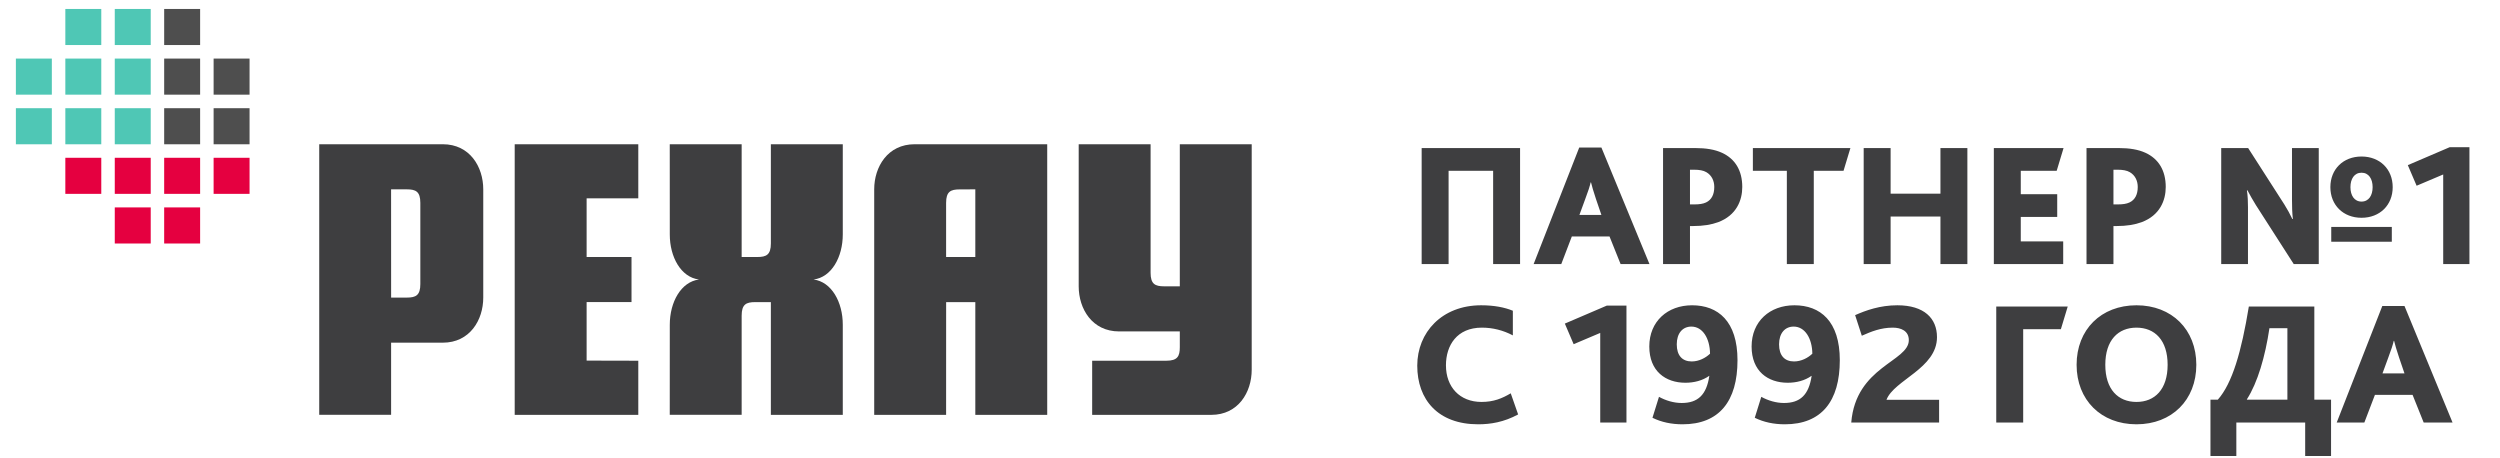 <svg width="142" height="26" viewBox="0 0 142 26" fill="none" xmlns="http://www.w3.org/2000/svg">
<path d="M11.367 11.781H9.325V13.831H11.367V11.781Z" fill="#E50040"/>
<path d="M8.561 11.781H6.519V13.831H8.561V11.781Z" fill="#E50040"/>
<path d="M14.175 8.962H12.133V11.011H14.175V8.962Z" fill="#E50040"/>
<path d="M11.367 8.962H9.325V11.011H11.367V8.962Z" fill="#E50040"/>
<path d="M8.561 8.962H6.519V11.011H8.561V8.962Z" fill="#E50040"/>
<path d="M5.753 8.962H3.711V11.011H5.753V8.962Z" fill="#E50040"/>
<path d="M14.175 6.146H12.133V8.195H14.175V6.146Z" fill="#4E4E4E"/>
<path d="M11.367 6.146H9.325V8.195H11.367V6.146Z" fill="#4E4E4E"/>
<path d="M8.561 6.146H6.519V8.195H8.561V6.146Z" fill="#4FC7B5"/>
<path d="M5.753 6.146H3.711V8.195H5.753V6.146Z" fill="#4FC7B5"/>
<path d="M2.944 6.146H0.902V8.195H2.944V6.146Z" fill="#4FC7B5"/>
<path d="M14.175 3.327H12.133V5.377H14.175V3.327Z" fill="#4E4E4E"/>
<path d="M11.367 3.327H9.325V5.377H11.367V3.327Z" fill="#4E4E4E"/>
<path d="M8.561 3.327H6.519V5.377H8.561V3.327Z" fill="#4FC7B5"/>
<path d="M5.753 3.327H3.711V5.377H5.753V3.327Z" fill="#4FC7B5"/>
<path d="M2.944 3.327H0.902V5.377H2.944V3.327Z" fill="#4FC7B5"/>
<path d="M11.367 0.509H9.325V2.558H11.367V0.509Z" fill="#4E4E4E"/>
<path d="M8.561 0.509H6.519V2.558H8.561V0.509Z" fill="#4FC7B5"/>
<path d="M5.753 0.509H3.711V2.558H5.753V0.509Z" fill="#4FC7B5"/>
<path d="M71.097 8.193V21.002C71.097 22.283 70.331 23.564 68.8 23.564H62.035V20.489H66.247C66.885 20.489 67.013 20.233 67.013 19.721V18.825H63.567C62.035 18.825 61.27 17.544 61.27 16.263V8.196L65.354 8.194V15.495C65.354 16.135 65.609 16.263 66.12 16.263H67.013V8.194H71.097V8.193Z" fill="#3E3E40"/>
<path d="M51.953 8.193C50.421 8.193 49.655 9.474 49.655 10.755V23.563H53.739L53.741 17.16H55.398V23.564H59.482V8.193H51.953ZM55.398 14.597H53.739V11.523C53.739 10.883 53.995 10.758 54.505 10.758L55.398 10.755V14.597Z" fill="#3E3E40"/>
<path d="M47.87 18.441V23.564H43.785V17.16H42.892C42.382 17.16 42.126 17.288 42.126 17.929V23.562H38.042L38.044 18.441C38.044 17.16 38.68 16.008 39.702 15.876C38.68 15.751 38.042 14.598 38.044 13.318L38.042 8.194H42.126V14.598H43.019C43.53 14.598 43.785 14.47 43.785 13.829V8.193H47.87V13.317C47.871 14.598 47.232 15.75 46.211 15.876C47.232 16.007 47.871 17.16 47.87 18.441Z" fill="#3E3E40"/>
<path d="M33.32 14.597H35.87V17.159H33.32V20.482L36.255 20.489V23.563H29.235V8.196L36.255 8.193V11.267H33.32V14.597Z" fill="#3E3E40"/>
<path d="M25.151 8.193L18.132 8.194V23.562H22.215V19.464H25.151C26.683 19.464 27.449 18.183 27.449 16.902V10.755C27.449 9.474 26.683 8.192 25.151 8.193ZM23.875 16.134C23.875 16.775 23.62 16.903 23.109 16.903H22.216C22.214 16.902 22.214 10.755 22.214 10.755H23.109C23.619 10.755 23.875 10.883 23.875 11.524L23.875 16.134Z" fill="#3E3E40"/>
<path d="M80.75 15V8.41H86.34V15H84.81V9.7H82.28V15H80.75ZM87.11 15L89.7 8.38H90.96L93.69 15H92.05L91.42 13.43H89.28L88.68 15H87.11ZM89.71 12.21H90.96L90.65 11.3C90.5 10.85 90.42 10.57 90.37 10.36H90.35C90.3 10.58 90.21 10.86 90.04 11.31L89.71 12.21ZM94.461 15V8.41H96.301C96.891 8.41 97.401 8.49 97.811 8.68C98.551 9.02 98.961 9.68 98.961 10.62C98.961 11.38 98.631 12.23 97.591 12.62C97.211 12.76 96.741 12.84 96.161 12.84H95.991V15H94.461ZM95.991 11.61H96.251C96.511 11.61 96.731 11.58 96.901 11.5C97.221 11.35 97.371 11.04 97.371 10.62C97.371 10.28 97.231 9.96 96.921 9.78C96.751 9.68 96.521 9.64 96.221 9.64H95.991V11.61ZM101.493 15V9.7H99.563V8.41H105.103L104.713 9.7H103.023V15H101.493ZM105.857 15V8.41H107.387V11H110.217V8.41H111.747V15H110.217V12.3H107.387V15H105.857ZM113.25 15V8.41H117.21L116.82 9.7H114.78V11.03H116.85V12.32H114.78V13.71H117.19V15H113.25ZM118.514 15V8.41H120.354C120.944 8.41 121.454 8.49 121.864 8.68C122.604 9.02 123.014 9.68 123.014 10.62C123.014 11.38 122.684 12.23 121.644 12.62C121.264 12.76 120.794 12.84 120.214 12.84H120.044V15H118.514ZM120.044 11.61H120.304C120.564 11.61 120.784 11.58 120.954 11.5C121.274 11.35 121.424 11.04 121.424 10.62C121.424 10.28 121.284 9.96 120.974 9.78C120.804 9.68 120.574 9.64 120.274 9.64H120.044V11.61ZM126.165 15V8.41H127.695L129.755 11.62C129.935 11.91 130.055 12.13 130.205 12.44H130.235C130.195 12.1 130.185 11.7 130.185 11.34V8.41H131.705V15H130.285L128.135 11.65C127.955 11.36 127.815 11.11 127.655 10.81H127.625C127.675 11.12 127.685 11.49 127.685 11.77V15H126.165ZM132.415 13.73V12.89H135.855V13.73H132.415ZM134.135 12.37C133.095 12.37 132.365 11.65 132.365 10.63C132.365 9.61 133.095 8.89 134.135 8.89C135.175 8.89 135.905 9.61 135.905 10.63C135.905 11.65 135.175 12.37 134.135 12.37ZM134.135 11.45C134.545 11.45 134.765 11.1 134.765 10.63C134.765 10.16 134.545 9.81 134.135 9.81C133.725 9.81 133.505 10.16 133.505 10.63C133.505 11.1 133.725 11.45 134.135 11.45ZM138.774 15V9.91L137.264 10.55L136.764 9.38L139.144 8.36H140.264V15H138.774ZM85.81 22.34L86.23 23.54C85.42 23.98 84.66 24.1 83.96 24.1C81.68 24.1 80.5 22.7 80.5 20.77C80.5 18.88 81.9 17.34 84.13 17.34C84.87 17.34 85.47 17.46 85.93 17.65V19.05C85.38 18.76 84.79 18.61 84.17 18.61C82.75 18.61 82.13 19.62 82.13 20.75C82.13 21.98 82.91 22.83 84.15 22.83C84.84 22.83 85.32 22.63 85.81 22.34ZM90.893 24V18.91L89.383 19.55L88.883 18.38L91.263 17.36H92.383V24H90.893ZM95.57 24.1C94.94 24.1 94.37 23.98 93.86 23.73L94.23 22.54C94.61 22.75 95.07 22.89 95.52 22.89C96.44 22.89 96.93 22.43 97.09 21.35H97.08C96.7 21.62 96.22 21.74 95.73 21.74C94.61 21.74 93.68 21.09 93.68 19.68C93.68 18.25 94.72 17.34 96.11 17.34C97.58 17.34 98.69 18.24 98.69 20.46C98.69 22.79 97.65 24.1 95.57 24.1ZM96.09 20.53C96.51 20.53 96.89 20.32 97.13 20.09C97.12 19.22 96.71 18.55 96.07 18.55C95.57 18.55 95.24 18.93 95.24 19.56C95.24 20.2 95.56 20.53 96.09 20.53ZM101.381 24.1C100.751 24.1 100.181 23.98 99.671 23.73L100.041 22.54C100.421 22.75 100.881 22.89 101.331 22.89C102.251 22.89 102.741 22.43 102.901 21.35H102.891C102.511 21.62 102.031 21.74 101.541 21.74C100.421 21.74 99.491 21.09 99.491 19.68C99.491 18.25 100.531 17.34 101.921 17.34C103.391 17.34 104.501 18.24 104.501 20.46C104.501 22.79 103.461 24.1 101.381 24.1ZM101.901 20.53C102.321 20.53 102.701 20.32 102.941 20.09C102.931 19.22 102.521 18.55 101.881 18.55C101.381 18.55 101.051 18.93 101.051 19.56C101.051 20.2 101.371 20.53 101.901 20.53ZM105.151 24C105.411 20.81 108.421 20.54 108.421 19.32C108.421 18.79 107.971 18.61 107.511 18.61C106.831 18.61 106.291 18.83 105.751 19.07L105.371 17.9C105.981 17.63 106.781 17.34 107.771 17.34C109.291 17.34 110.021 18.08 110.021 19.15C110.021 20.93 107.581 21.58 107.151 22.71H110.141V24H105.151ZM113.387 24V17.41H117.447L117.057 18.7H114.917V24H113.387ZM121.351 24.1C119.341 24.1 117.951 22.72 117.951 20.72C117.951 18.72 119.341 17.34 121.351 17.34C123.361 17.34 124.751 18.72 124.751 20.72C124.751 22.72 123.361 24.1 121.351 24.1ZM121.351 22.83C122.391 22.83 123.121 22.12 123.121 20.72C123.121 19.32 122.391 18.61 121.351 18.61C120.311 18.61 119.581 19.32 119.581 20.72C119.581 22.12 120.311 22.83 121.351 22.83ZM125.554 25.9V22.7H125.974C126.794 21.77 127.314 19.98 127.734 17.41H131.454V22.7H132.404V25.9H130.934V24H127.024V25.9H125.554ZM129.924 22.7V18.64H128.904C128.664 20.25 128.234 21.73 127.624 22.68V22.7H129.924ZM132.725 24L135.315 17.38H136.575L139.305 24H137.665L137.035 22.43H134.895L134.295 24H132.725ZM135.325 21.21H136.575L136.265 20.3C136.115 19.85 136.035 19.57 135.985 19.36H135.965C135.915 19.58 135.825 19.86 135.655 20.31L135.325 21.21Z" fill="#3E3E40"/>
</svg>
